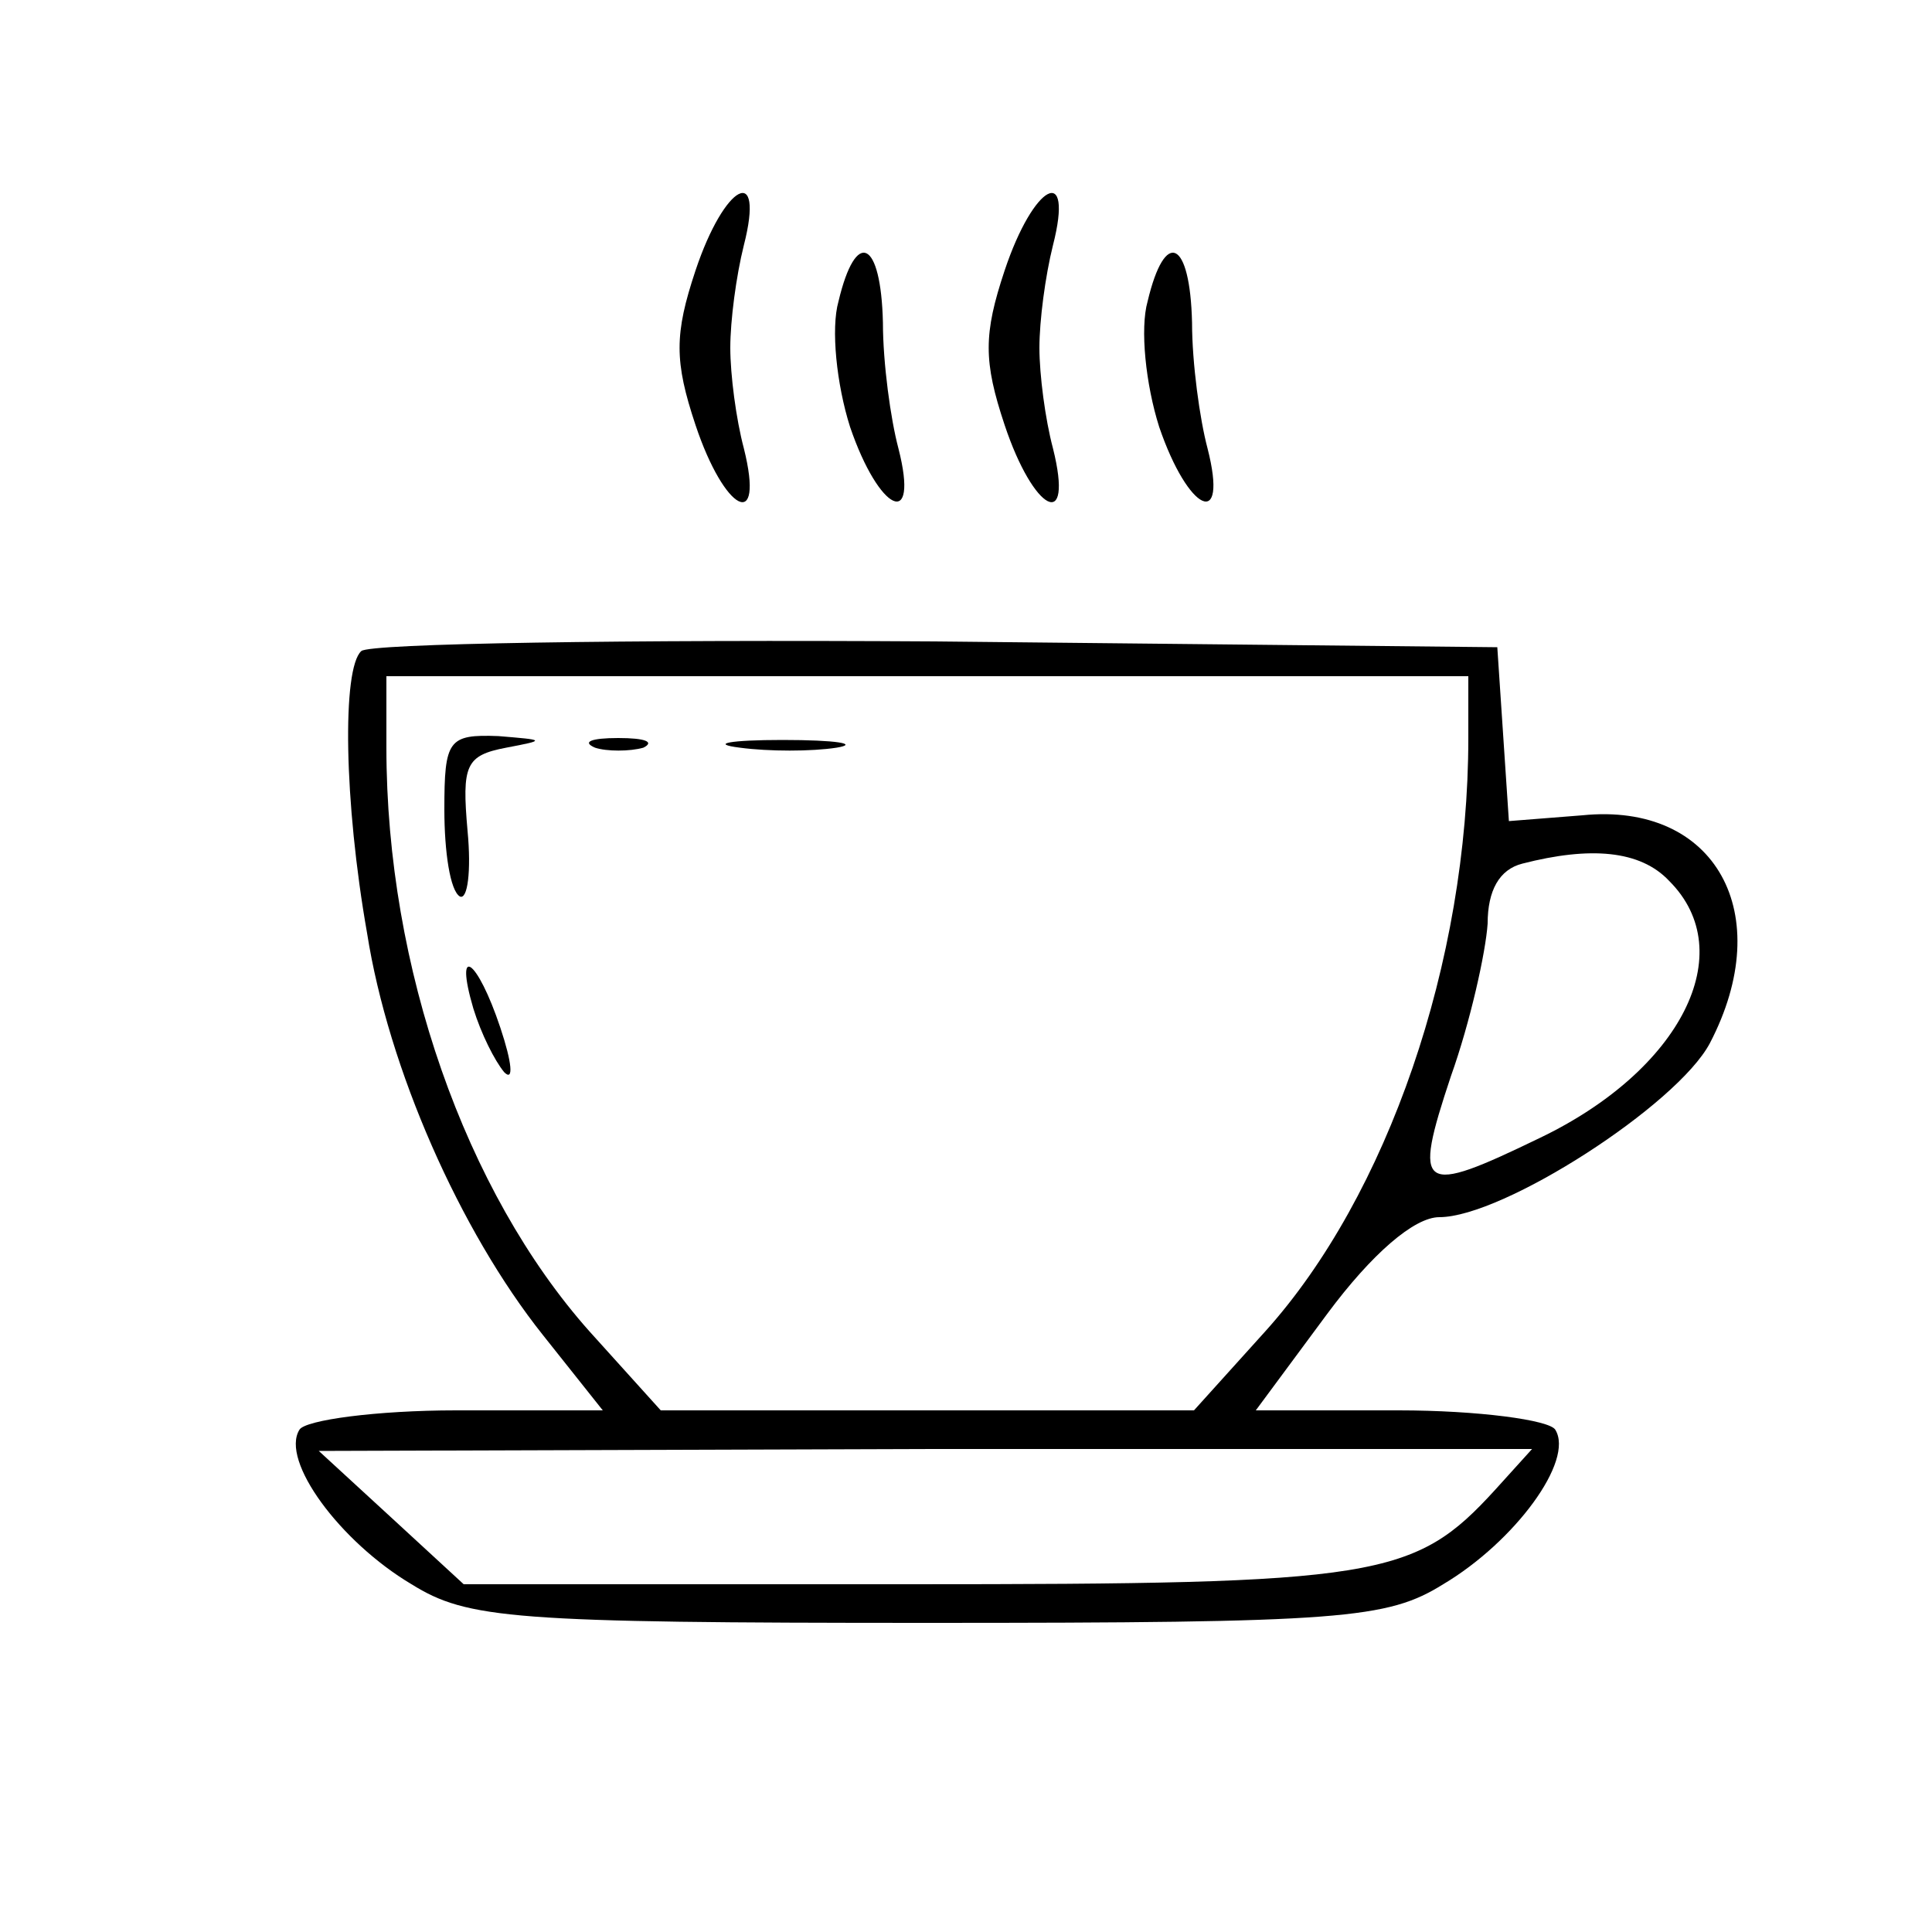 <?xml version="1.0" standalone="no"?>
<!DOCTYPE svg PUBLIC "-//W3C//DTD SVG 20010904//EN"
 "http://www.w3.org/TR/2001/REC-SVG-20010904/DTD/svg10.dtd">
<svg version="1.0" xmlns="http://www.w3.org/2000/svg"
 width="100pt" height="100pt" viewBox="0 0 100 100"
 preserveAspectRatio="xMidYMid meet">

<g transform="translate(0,100) scale(0.1,-0.1)"
fill="#000000" stroke="none">
<path d="M360 860 c-11 -33 -11 -47 0 -80 15 -45 36 -56 25 -12 -4 15 -7 38
-7 52 0 14 3 37 7 53 11 43 -10 32 -25 -13z"/>
<path d="M520 860 c-11 -33 -11 -47 0 -80 15 -45 36 -56 25 -12 -4 15 -7 38
-7 52 0 14 3 37 7 53 11 43 -10 32 -25 -13z"/>
<path d="M434 844 c-4 -14 -1 -43 6 -65 15 -44 36 -54 25 -11 -4 15 -8 44 -8
65 -1 43 -14 49 -23 11z"/>
<path d="M594 844 c-4 -14 -1 -43 6 -65 15 -44 36 -54 25 -11 -4 15 -8 44 -8
65 -1 43 -14 49 -23 11z"/>
<path d="M187 663 c-10 -9 -9 -78 3 -146 11 -70 48 -154 91 -208 l31 -39 -76
0 c-41 0 -78 -5 -81 -10 -10 -16 21 -58 58 -80 29 -18 52 -20 267 -20 215 0
238 2 267 20 37 22 68 64 58 80 -3 5 -40 10 -81 10 l-74 0 37 50 c23 31 45 50
58 50 33 0 123 58 140 90 35 67 3 125 -66 118 l-38 -3 -3 45 -3 45 -291 3
c-160 1 -293 -1 -297 -5z m573 -45 c0 -116 -42 -237 -105 -307 l-37 -41 -138
0 -138 0 -37 41 c-64 72 -105 188 -105 302 l0 37 280 0 280 0 0 -32z m104 -74
c37 -37 6 -98 -67 -133 -62 -30 -66 -28 -46 32 10 28 18 64 19 79 0 17 6 28
18 31 35 9 61 7 76 -9z m-90 -315 c-42 -46 -60 -49 -304 -49 l-230 0 -38 35
-37 34 314 1 314 0 -19 -21z"/>
<path d="M230 581 c0 -22 3 -42 8 -45 4 -2 6 13 4 34 -3 34 -1 39 20 43 21 4
20 4 -4 6 -26 1 -28 -2 -28 -38z"/>
<path d="M308 613 c6 -2 18 -2 25 0 6 3 1 5 -13 5 -14 0 -19 -2 -12 -5z"/>
<path d="M383 613 c15 -2 37 -2 50 0 12 2 0 4 -28 4 -27 0 -38 -2 -22 -4z"/>
<path d="M245 478 c4 -13 11 -27 16 -33 5 -5 4 5 -2 23 -12 36 -24 44 -14 10z"/>
</g>
</svg>
